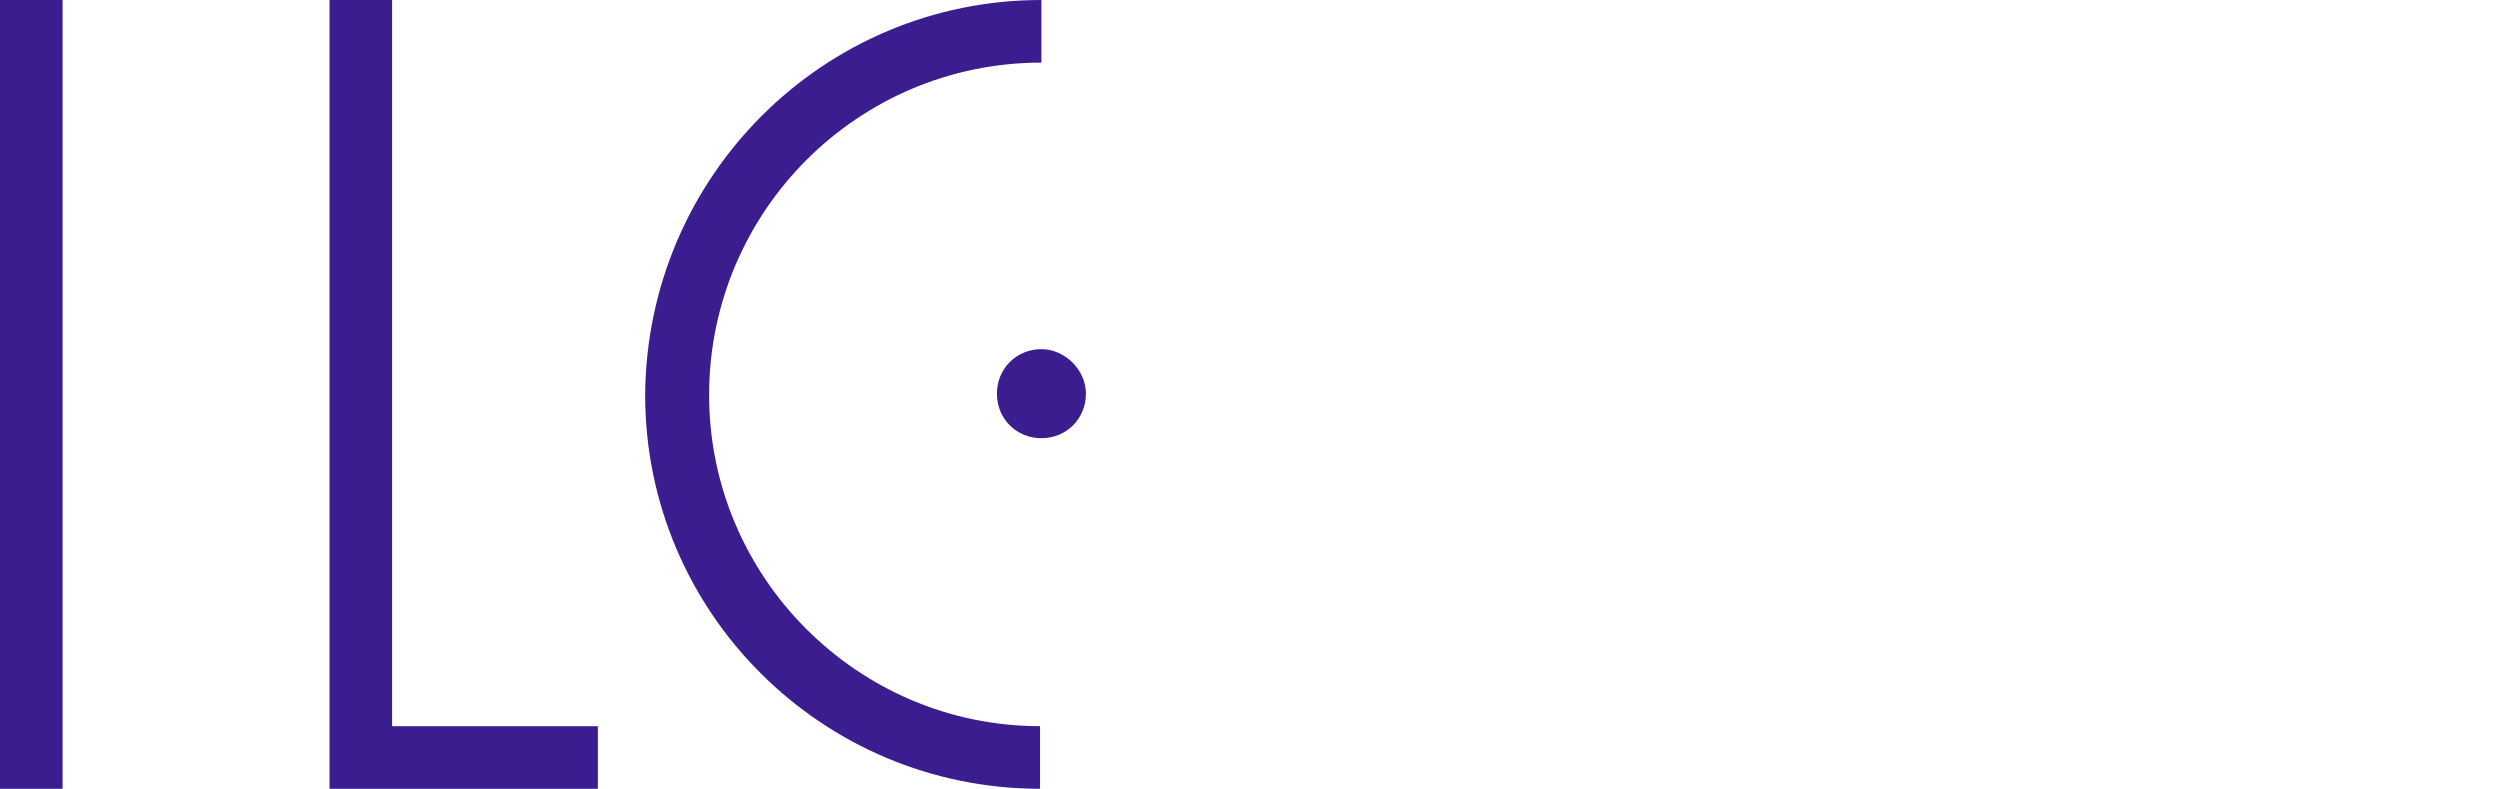 <svg width="187" height="59" viewBox="0 0 187 59" fill="none" xmlns="http://www.w3.org/2000/svg">
<path d="M29.329 54.318H44.721V59H24.648V0H29.329V54.318Z" fill="#3B1D8F"/>
<path d="M4.68 0H0V59H4.68V0Z" fill="#3B1D8F"/>
<path d="M53.042 29.552C53.042 43.183 64.171 54.318 77.795 54.318V59C61.466 59 48.258 45.785 48.258 29.552C48.362 13.215 61.57 0 77.899 0V4.683C64.171 4.683 53.042 15.817 53.042 29.552Z" fill="#3B1D8F"/>
<path d="M81.227 29.447C81.227 31.32 79.77 32.777 77.898 32.777C76.026 32.777 74.57 31.32 74.57 29.447C74.57 27.574 76.026 26.117 77.898 26.117C79.666 26.117 81.227 27.678 81.227 29.447Z" fill="#3B1D8F"/>
</svg>

